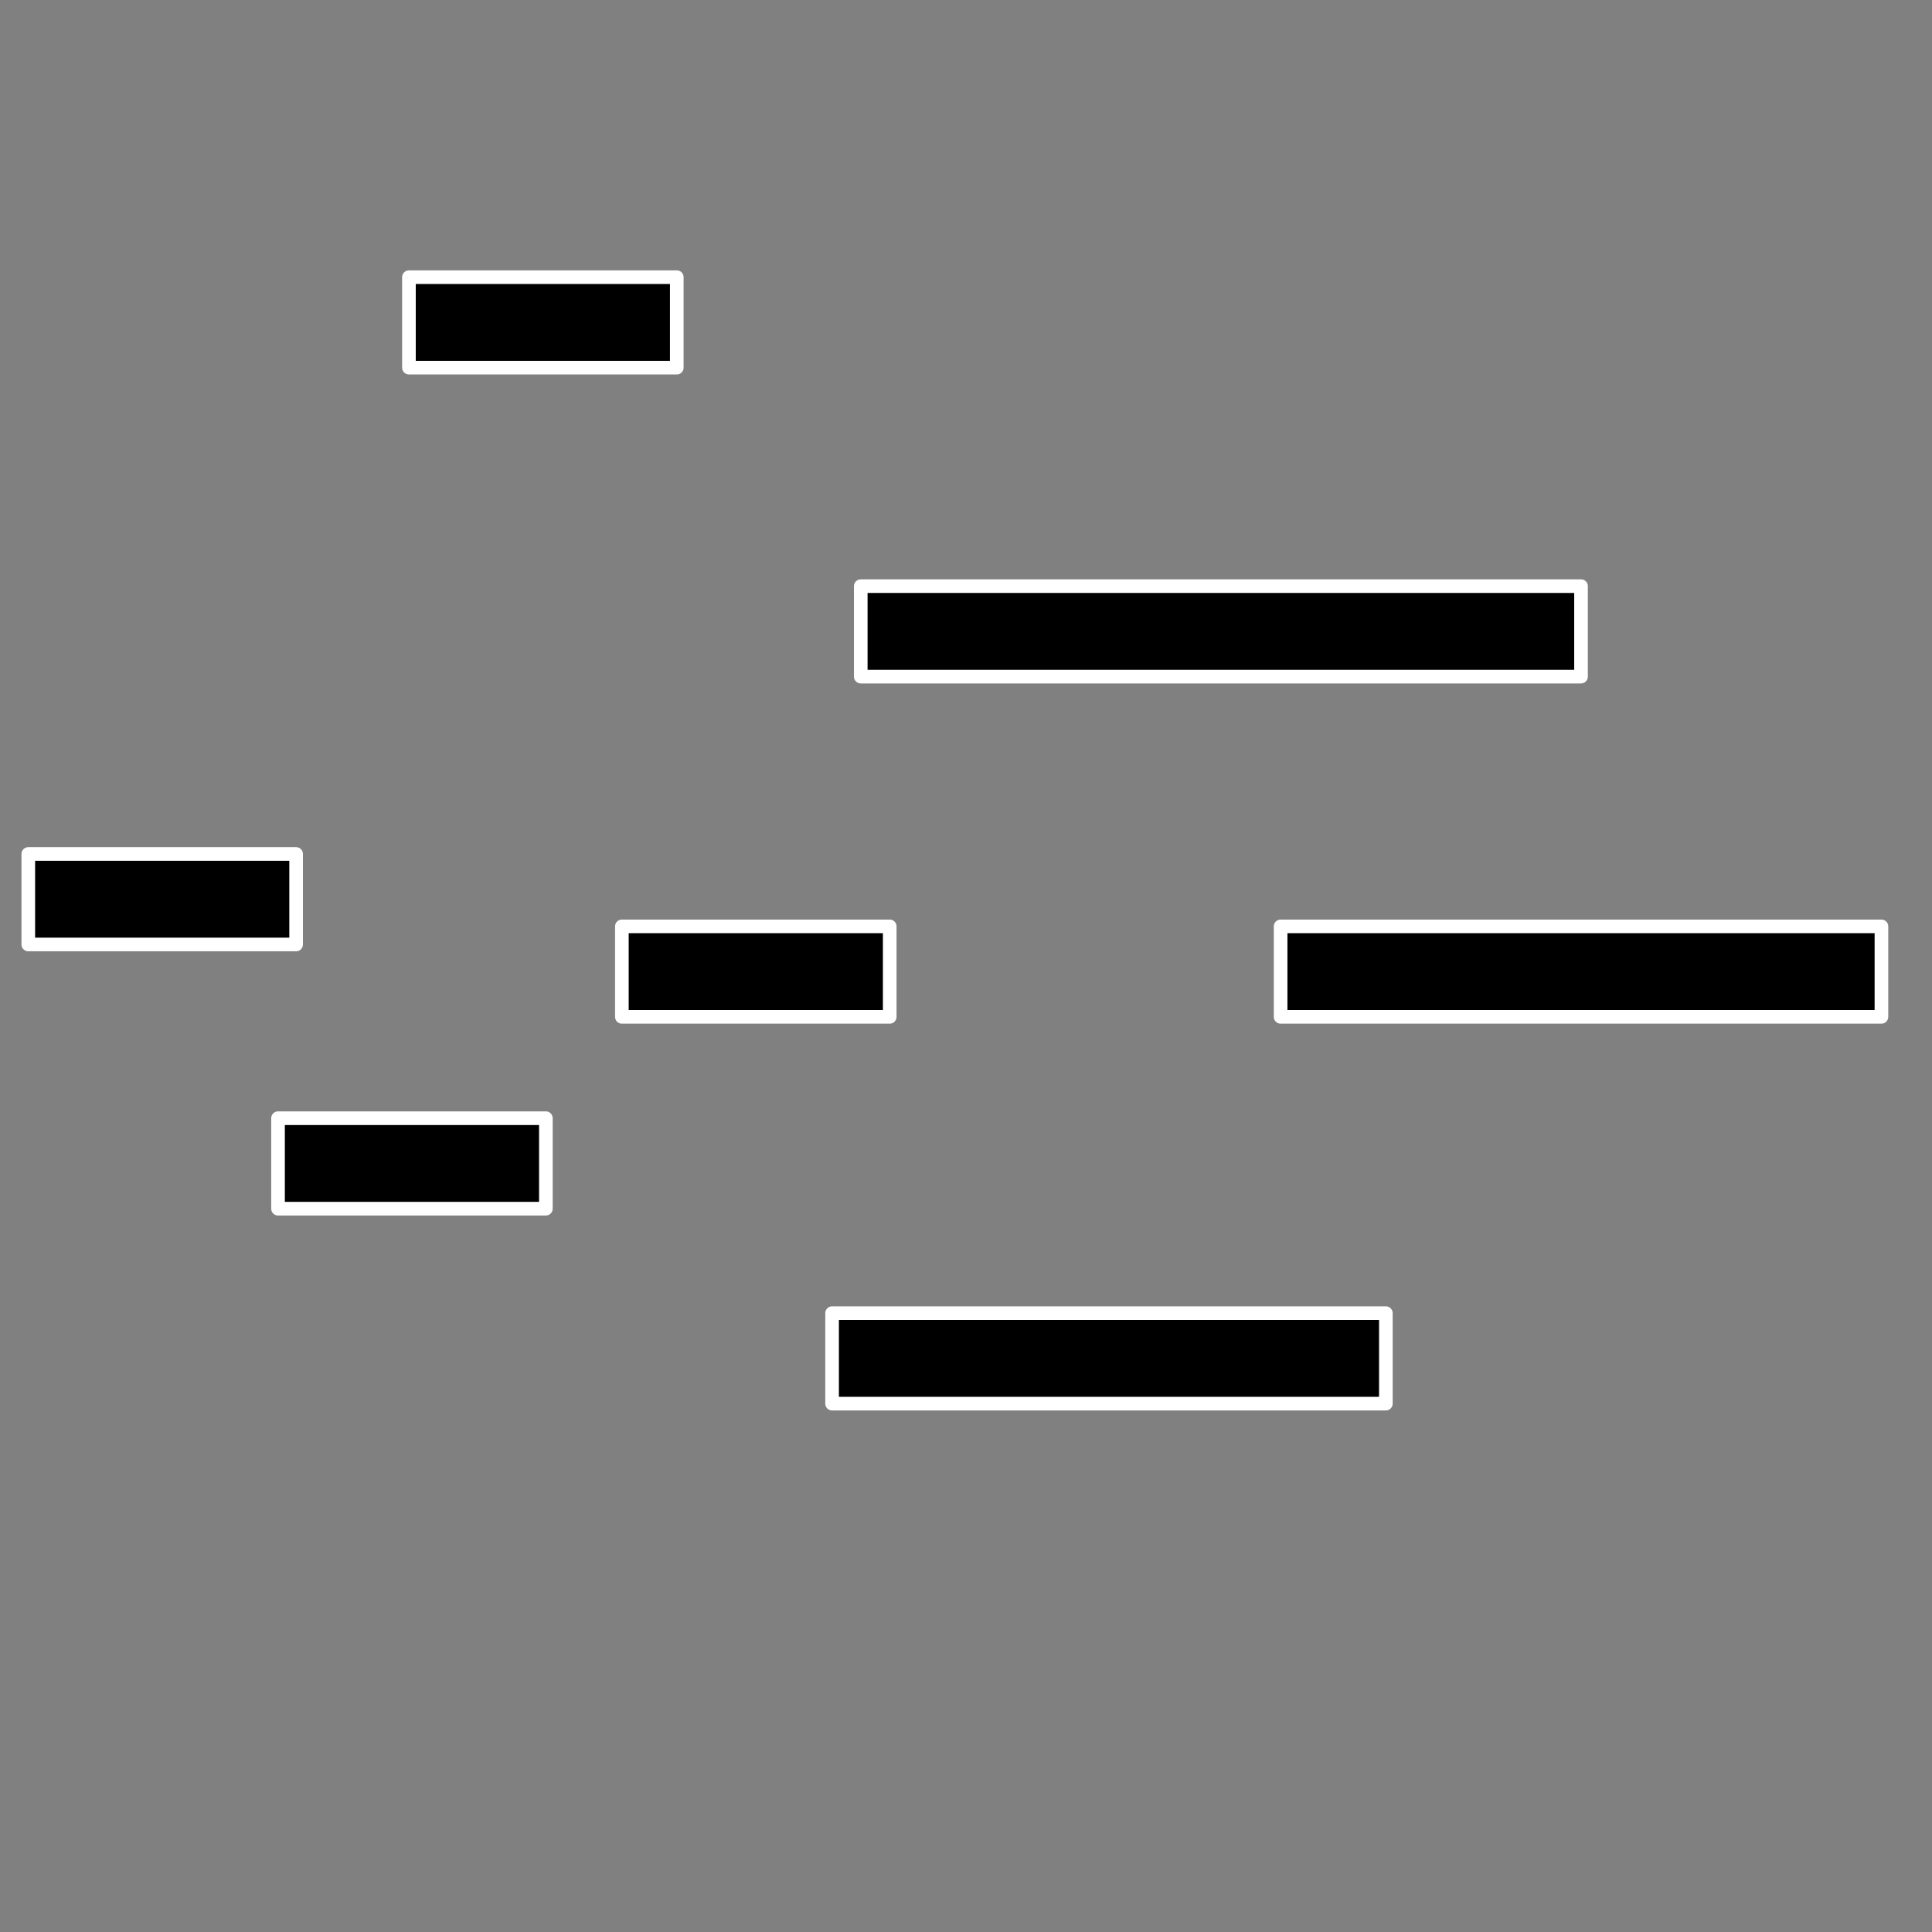 <?xml version="1.0" encoding="UTF-8" standalone="no"?>
<!DOCTYPE svg PUBLIC "-//W3C//DTD SVG 1.1//EN" "http://www.w3.org/Graphics/SVG/1.1/DTD/svg11.dtd">
<svg xmlns:dc="http://purl.org/dc/elements/1.1/" version="1.1" xmlns:xl="http://www.w3.org/1999/xlink" xmlns="http://www.w3.org/2000/svg" viewBox="0 0 850.394 850.394" width="850.394" height="850.394">
  <rect x="0" y="0" width="850.394" height="850.394" fill="#808080" stroke="none"/>
  <defs/>
  <g id="sequence_mono" stroke="none" stroke-opacity="1" fill="none" stroke-dasharray="none" fill-opacity="1">
    <title>sequence mono</title>
    <g id="sequence_mono: Layer 1">
      <title>Layer 1</title>
      <g id="Graphic_2">
        <rect x="366.251" y="578" width="243.749" height="39.828" fill="black"/>
        <rect x="366.251" y="578" width="243.749" height="39.828" stroke="white" stroke-linecap="round" stroke-linejoin="round" stroke-width="6"/>
      </g>
      <g id="Graphic_3">
        <rect x="12.451" y="375.892" width="117.892" height="39.828" fill="black"/>
        <rect x="12.451" y="375.892" width="117.892" height="39.828" stroke="white" stroke-linecap="round" stroke-linejoin="round" stroke-width="6"/>
      </g>
      <g id="Graphic_4">
        <rect x="122.377" y="492.191" width="117.892" height="39.828" fill="black"/>
        <rect x="122.377" y="492.191" width="117.892" height="39.828" stroke="white" stroke-linecap="round" stroke-linejoin="round" stroke-width="6"/>
      </g>
      <g id="Graphic_5">
        <rect x="273.726" y="407.755" width="117.892" height="39.828" fill="black"/>
        <rect x="273.726" y="407.755" width="117.892" height="39.828" stroke="white" stroke-linecap="round" stroke-linejoin="round" stroke-width="6"/>
      </g>
      <g id="Graphic_6">
        <rect x="378.873" y="258" width="317.034" height="39.828" fill="black"/>
        <rect x="378.873" y="258" width="317.034" height="39.828" stroke="white" stroke-linecap="round" stroke-linejoin="round" stroke-width="6"/>
      </g>
      <g id="Graphic_7">
        <rect x="563.677" y="407.755" width="264.461" height="39.828" fill="black"/>
        <rect x="563.677" y="407.755" width="264.461" height="39.828" stroke="white" stroke-linecap="round" stroke-linejoin="round" stroke-width="6"/>
      </g>
      <g id="Graphic_8">
        <rect x="180" y="122" width="117.892" height="39.828" fill="black"/>
        <rect x="180" y="122" width="117.892" height="39.828" stroke="white" stroke-linecap="round" stroke-linejoin="round" stroke-width="6"/>
      </g>
    </g>
  </g>
</svg>
